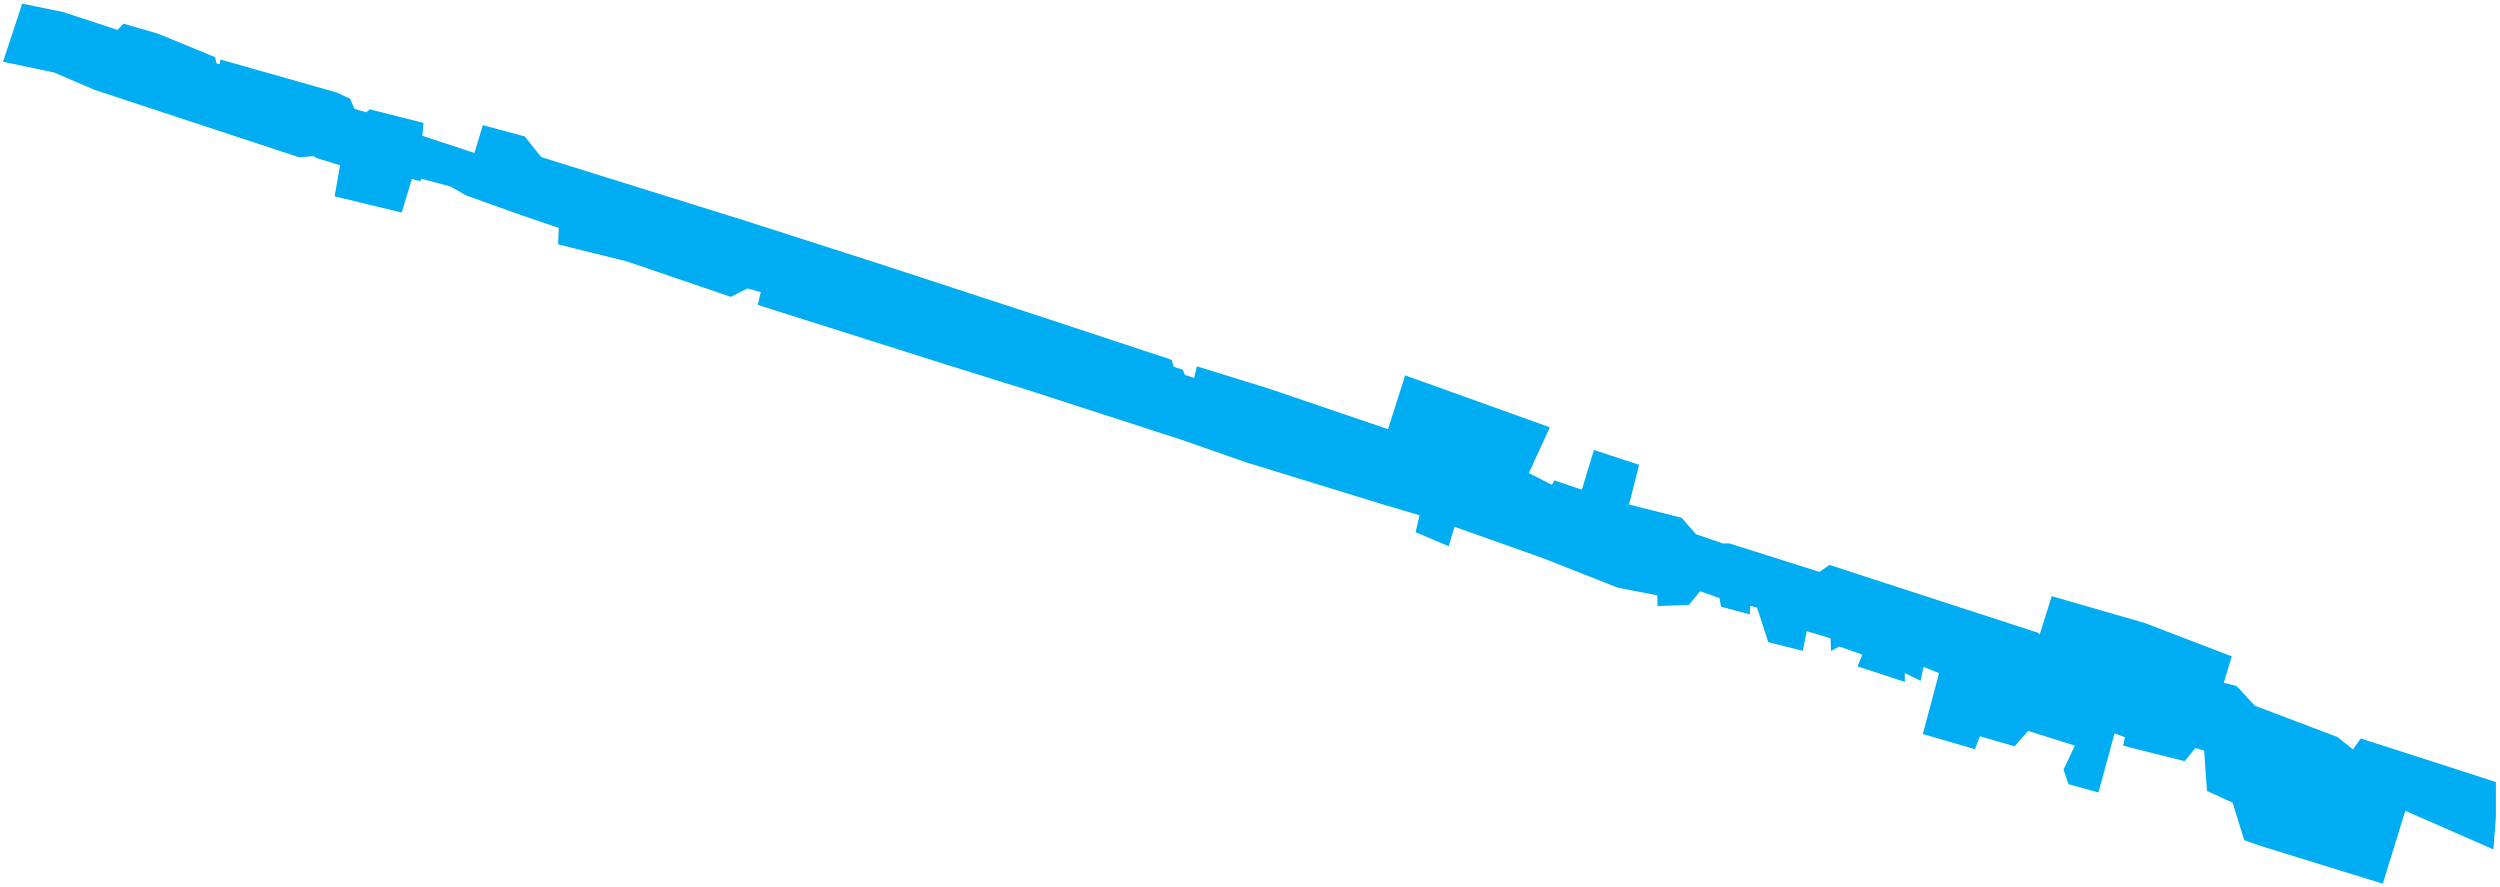 <?xml version="1.0" encoding="UTF-8"?>
<svg width="575px" height="204px" viewBox="0 0 575 204" version="1.1" xmlns="http://www.w3.org/2000/svg" xmlns:xlink="http://www.w3.org/1999/xlink">
    <title>StDenis</title>
    <g id="Page-1" stroke="none" stroke-width="1" fill="none" fill-rule="evenodd">
        <polygon id="StDenis" fill="#00ADF2" stroke="#00ADF2" stroke-width="2" points="573.048 187.998 572.602 193.884 552.593 185.123 547.381 202 520.769 193.776 516.996 192.487 514.315 183.887 508.556 181.253 507.91 171.901 504.584 170.88 502.101 173.944 489.491 170.773 489.887 168.891 485.667 167.386 481.943 181.039 476.532 179.534 475.687 177.061 478.616 170.88 466.154 166.957 463.027 170.504 454.785 168.139 453.642 171.095 443.465 168.139 447.188 154.218 441.677 152.014 441.032 155.132 437.11 153.197 437.11 155.454 428.57 152.659 429.662 149.972 423.853 147.929 424.101 146.101 423.157 145.671 423.157 147.499 422.065 148.091 421.972 146.048 414.773 143.898 413.88 148.467 407.475 146.854 405.341 140.243 404.745 138.846 401.617 138.092 401.524 140.027 396.708 138.738 396.36 136.803 390.7 134.814 387.97 138.147 382.211 138.362 382.155 136.104 372.275 134.169 355.246 127.451 333.897 119.872 332.557 124.279 326.748 121.807 327.692 117.83 318.11 114.981 286.831 105.36 272.235 100.254 236.687 88.751 216.033 82.301 175.471 69.455 176.167 66.499 171.847 65.263 168.025 67.198 144.541 59.189 129.398 55.427 129.547 51.718 120.213 48.547 107.752 44.086 103.929 41.936 96.233 39.893 96.034 40.485 94.048 39.947 91.715 47.687 78.111 44.408 79.352 37.313 73.246 35.432 72.401 34.894 68.926 35.163 22.107 19.737 12.724 15.706 2 13.449 5.773 2 14.213 3.72 27.32 8.02 28.71 6.569 35.959 8.665 48.619 13.879 48.867 15.33 51.3 16.028 51.499 14.953 77.067 22.209 79.748 23.445 80.79 25.864 84.464 26.938 85.309 26.241 96.331 29.036 96.084 31.938 109.786 36.453 111.723 30.003 120.113 32.261 123.887 36.991 170.754 51.61 202.231 61.715 241.006 74.4 268.66 83.537 269.107 85.096 271.292 85.849 271.788 87.032 275.363 88.214 276.009 85.526 291.151 90.202 319.898 99.985 323.82 87.622 355.098 98.856 350.332 109.283 357.332 112.831 357.978 111.702 364.482 113.906 367.262 104.769 375.802 107.564 373.468 116.755 386.228 119.98 389.48 123.715 396.108 126 397.596 125.981 418.647 132.646 420.931 131.033 468.196 146.406 469.586 147.803 472.565 138.343 493.02 144.256 512.085 151.565 510.198 157.8 513.872 158.659 518.043 163.174 537.107 170.377 541.377 173.817 543.363 171.022 573.053 180.589"></polygon>
    </g>
</svg>
